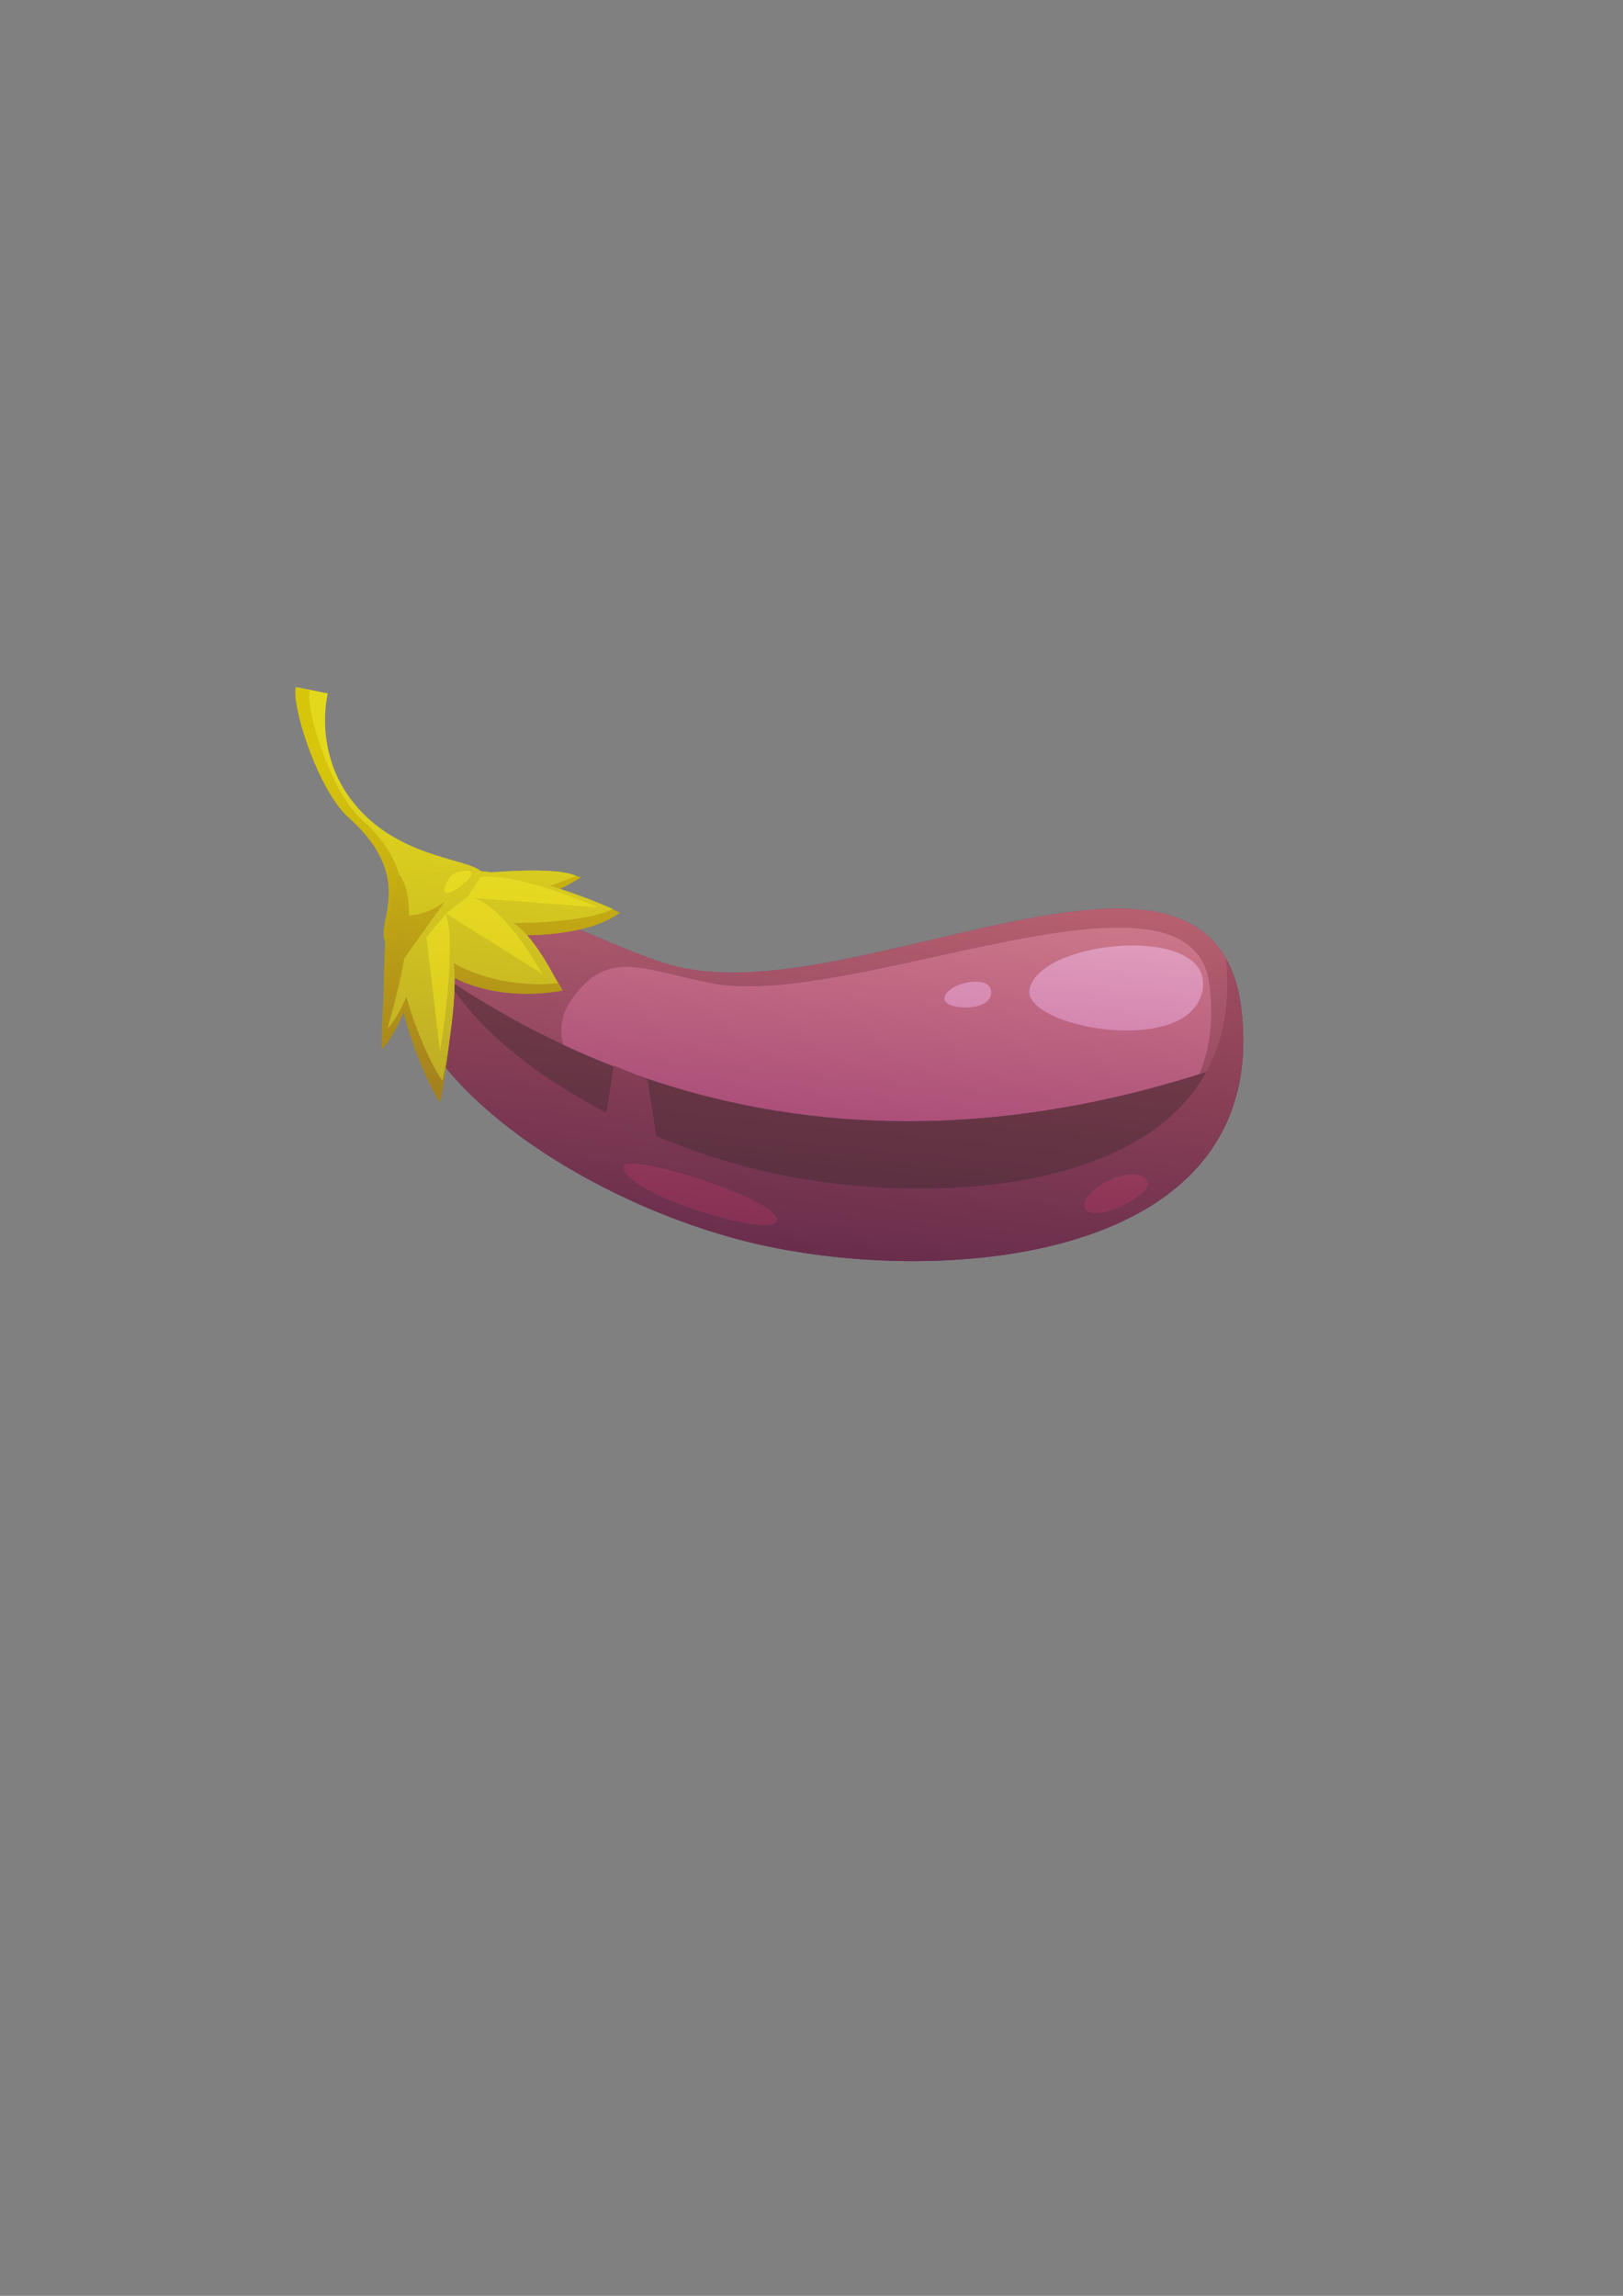 <svg xmlns="http://www.w3.org/2000/svg" width="210mm" height="297mm" shape-rendering="geometricPrecision" text-rendering="geometricPrecision" image-rendering="optimizeQuality" fill-rule="evenodd" clip-rule="evenodd" viewBox="0 0 21000 29700"><rect x="0" y="0" width="21000" height="29700" fill="#808080" stroke="none"/><defs><linearGradient id="a" gradientUnits="userSpaceOnUse" x1="10028" y1="10342.9" x2="9415.35" y2="16607.5"><stop offset="0" stop-color="#C46A75"/><stop offset="1" stop-color="#6D2C51"/></linearGradient><linearGradient id="b" gradientUnits="userSpaceOnUse" x1="10054.2" y1="10342.9" x2="9443.7" y2="16607.5"><stop offset="0" stop-color="#D9888F"/><stop offset="1" stop-color="#922F6C"/></linearGradient><linearGradient id="c" gradientUnits="userSpaceOnUse" x1="10045.7" y1="10342.9" x2="9430.44" y2="16607.5"><stop offset="0" stop-color="#8A4650"/><stop offset="1" stop-color="#4F2A3D"/></linearGradient><linearGradient id="d" gradientUnits="userSpaceOnUse" x1="10045.2" y1="10342.9" x2="9430.03" y2="16607.5"><stop offset="0" stop-color="#B35866"/><stop offset="1" stop-color="#632A49"/></linearGradient><linearGradient id="e" gradientUnits="userSpaceOnUse" x1="10045.7" y1="10342.9" x2="9430.44" y2="16607.5"><stop offset="0" stop-color="#FFFDF1"/><stop offset="1" stop-color="#FDFAEB"/></linearGradient><linearGradient id="f" gradientUnits="userSpaceOnUse" x1="10045.7" y1="10342.9" x2="9430.44" y2="16607.5"><stop offset="0" stop-color="#E4D81C"/><stop offset="1" stop-color="#AA952A"/></linearGradient><linearGradient id="g" gradientUnits="userSpaceOnUse" x1="9178.5" y1="10342.9" x2="8648.94" y2="16607.5"><stop offset="0" stop-color="#D7C50B"/><stop offset="1" stop-color="#8B5D28"/></linearGradient><linearGradient id="h" gradientUnits="userSpaceOnUse" x1="10042.7" y1="10342.9" x2="9428.32" y2="16607.5"><stop offset="0" stop-color="#D7C50B"/><stop offset="1" stop-color="#8B5D28"/></linearGradient><linearGradient id="i" gradientUnits="userSpaceOnUse" x1="10045.7" y1="10342.9" x2="9430.44" y2="16607.5"><stop offset="0" stop-color="#E4D81C"/><stop offset="1" stop-color="#AA952A"/></linearGradient><linearGradient id="j" gradientUnits="userSpaceOnUse" x1="10265.9" y1="10342.9" x2="9682.54" y2="16607.5"><stop offset="0" stop-color="#EBB7C7"/><stop offset="1" stop-color="#B5418F"/></linearGradient><linearGradient id="k" gradientUnits="userSpaceOnUse" x1="10078.7" y1="10342.9" x2="9471.76" y2="16607.5"><stop offset="0" stop-color="#EBB7C7"/><stop offset="1" stop-color="#B5418F"/></linearGradient><linearGradient id="l" gradientUnits="userSpaceOnUse" x1="10033.9" y1="10342.9" x2="9422.26" y2="16607.5"><stop offset="0" stop-color="#D26073"/><stop offset="1" stop-color="#7B2A50"/></linearGradient><linearGradient id="m" gradientUnits="userSpaceOnUse" x1="10761.1" y1="10343" x2="10245.3" y2="16607.5"><stop offset="0" stop-color="#D26073"/><stop offset="1" stop-color="#7B2A50"/></linearGradient><linearGradient id="n" gradientUnits="userSpaceOnUse" x1="10045.7" y1="10342.9" x2="9430.44" y2="16607.5"><stop offset="0" stop-color="#B35866"/><stop offset="1" stop-color="#632A49"/></linearGradient><linearGradient id="o" gradientUnits="userSpaceOnUse" x1="10021.6" y1="10342.9" x2="9409.32" y2="16607.5"><stop offset="0" stop-color="#D7C50B"/><stop offset="1" stop-color="#8B5D28"/></linearGradient><linearGradient id="p" gradientUnits="userSpaceOnUse" x1="10045.7" y1="10342.9" x2="9430.41" y2="16607.5"><stop offset="0" stop-color="#D7C50B"/><stop offset="1" stop-color="#8B5D28"/></linearGradient><linearGradient id="q" gradientUnits="userSpaceOnUse" x1="10045.7" y1="10342.9" x2="9430.44" y2="16607.5"><stop offset="0" stop-color="#EFE323"/><stop offset="1" stop-color="#CAB71C"/></linearGradient><linearGradient id="r" gradientUnits="userSpaceOnUse" x1="8935.95" y1="10342.9" x2="8471.48" y2="16607.5"><stop offset="0" stop-color="#EFE323"/><stop offset="1" stop-color="#CAB71C"/></linearGradient><linearGradient id="s" gradientUnits="userSpaceOnUse" x1="10045.7" y1="10342.9" x2="9430.44" y2="16607.5"><stop offset="0" stop-color="#EFE323"/><stop offset="1" stop-color="#CAB71C"/></linearGradient><linearGradient id="t" gradientUnits="userSpaceOnUse" x1="9427.94" y1="10342.9" x2="8903.38" y2="16607.4"><stop offset="0" stop-color="#EFE323"/><stop offset="1" stop-color="#CAB71C"/></linearGradient></defs><path fill="#7D4980" fill-rule="nonzero" d="M5537 11976c695-784 1986 168 3132 504 887 259 2128-27 3341-312 1966-463 3858-926 4057 928 359 3353-4170 3571-6528 2934-2688-726-5093-2823-4002-4054z"/><path fill="#A25B95" fill-rule="nonzero" d="M7411 12909c469-646 914-357 1808-187 701 133 1785-104 2865-342 1714-377 3417-753 3564 348 337 2547-2897 3016-4732 2707-2091-351-4241-1513-3505-2526z"/><path fill="#58375B" fill-rule="nonzero" d="M5733 12629c3710 2517 7439 2032 9900 1231-149 2852-8781 2330-9900-1231z"/><path fill="#6F4073" fill-rule="nonzero" d="M16067 13096c-30-282-99-510-202-693 323 3174-3995 3292-6236 2687-2154-582-4097-2003-4043-3164-16 16-33 32-49 50-1091 1231 1314 3328 4002 4054 2358 637 6887 419 6528-2934z"/><path fill="#B6BA29" fill-rule="nonzero" d="M3829 8889c-65 209 278 1327 681 1686 964 860 237 1455 531 1679 141 108 1236-679 1223-909-13-231-865-176-1498-755-600-548-603-1249-527-1619l-410-82z"/><path fill="#979A2F" fill-rule="nonzero" d="M4670 10597c-403-360-729-1452-664-1661l-177-47c-65 209 278 1327 681 1686 964 860 237 1455 531 1679 22 17 67 12 128-9-146-258 394-852-499-1648z"/><path fill="#979A2F" fill-rule="nonzero" d="M6712 12098s867 37 1305-289c0 0-215-145-907-252 198-74 403-205 403-205-214-100-787-13-1171 19-413-59-800-28-1010 207-138 155-203 368-220 607-189 395-171 1386-171 1386 95-87 192-268 281-475 147 568 394 1073 473 1161 0 0 209-1062 147-1629 0 0 534 346 1438 187 0 0-289-553-568-717z"/><path fill="#B6BA29" fill-rule="nonzero" d="M6639 11941s917 7 1290-181c0 0-355-162-807-301 195-69 334-128 334-128-211-93-713-76-1092-46-407-54-788-26-995 193-137 145-254 323-270 545-187 369-117 1314-117 1314 95-81 191-250 278-443 145 530 389 1001 466 1083 0 0 207-990 145-1519 0 0 523 336 1347 263 0 0-304-627-579-780z"/><path fill="#C77EB3" fill-rule="nonzero" d="M13321 12797c-98 492 2070 895 2237 18 168-876-2106-671-2237-18zM12218 12917c-8 147 594 189 606-73 12-263-596-123-606 73z"/><path fill="#8B457F" fill-rule="nonzero" d="M8068 15095c0-211 2000 419 1986 685s-1986-336-1986-685zM14845 15276c104 158-671 566-799 360-128-205 626-622 799-360z"/><path fill="#6F4073" fill-rule="nonzero" d="M7844 14410l98-623 434 175 139 881z"/><path fill="#979A2F" fill-rule="nonzero" d="M4968 13459c94-327 532-1734 196-2144l-177 820c-20 375-33 850-19 1324z"/><path fill="#979A2F" fill-rule="nonzero" d="M5173 11832s257 74 578-163l-661 923 83-760z"/><path fill="#D1D123" fill-rule="nonzero" d="M5770 11818l1249 783s-522-956-965-1002l-284 219zM5518 12121l175 1478s226-1329 77-1776l-252 298z"/><path fill="#D1D123" fill-rule="nonzero" d="M6047 11612l1695 127s-1049-462-1529-392l-166 265zM5822 11349c72-105 430-144 209 57-221 200-388 206-209-57z"/><path fill="url(#a)" d="M11813 16315h0zm3704-2418c138-329 190-716 131-1169-73-545-527-728-1176-728-661 0-1523 190-2388 380s-1733 380-2404 380c-166 0-321-11-461-38-474-90-822-214-1114-214-259 0-474 97-694 401-145 199-178 404-122 608-467-219-937-480-1407-788 1-26 1-52 1-77 109 58 434 205 931 205 142 0 298-12 466-42 0 0-46-89-120-206-71-131-199-352-339-510 144-1 412-13 679-74 315 132 638 276 954 386h1c1 0 2 1 4 1l1 1c1 0 2 0 3 1h2c1 1 1 1 2 1s2 1 3 1c0 0 1 0 1 1 65 22 130 43 194 61 1 1 3 1 4 2 245 71 517 101 807 101 763 0 1656-206 2534-413 879-207 1743-414 2448-414 632 0 1136 166 1407 649 60 588-40 1071-256 1464-31 10-61 20-92 30z"/><path fill="url(#b)" d="M11748 14505c-1105 0-2287-165-3499-594l-307-124-1 9c-217-84-434-177-652-279-56-204-23-409 122-608 220-304 435-401 694-401 292 0 640 124 1114 214 140 27 295 38 461 38 671 0 1539-190 2404-380s1727-380 2388-380c649 0 1103 183 1176 728 59 453 7 840-131 1169-1064 336-2353 608-3769 608zm2905-2274c-591 0-1263 220-1332 566-56 282 630 534 1259 534 469 0 907-141 978-516 79-411-381-584-905-584zm-2028 468c-174 0-401 99-407 218-4 71 133 117 278 117 156 0 322-54 328-190 5-104-86-145-199-145z"/><path fill="url(#c)" d="M11906 15377c-824 0-1635-114-2277-287-389-105-771-238-1136-391l-117-737-127-51c1212 429 2394 594 3499 594 1416 0 2705-272 3769-608 31-10 61-20 92-30-617 1121-2182 1510-3703 1510zm-4060-981c-872-453-1587-1018-1966-1585 1-28 2-55 2-82 470 308 940 569 1407 788 218 102 435 195 652 279l-95 600z"/><path fill="url(#d)" d="M11813 16315c-824 0-1630-111-2274-285-3-1-6-1-9-2h-1c-3-1-5-2-8-3h-1c-1556-424-3013-1307-3750-2213 16-108 32-229 46-355 29-200 56-433 64-646 379 567 1094 1132 1966 1585l-2 14 671 433-22-144c365 153 747 286 1136 391 642 173 1453 287 2277 287 1521 0 3086-389 3703-1510 216-393 316-876 256-1464 23 41 43 84 63 130 5 11 9 22 14 33 18 46 36 94 51 144v2c15 51 28 106 39 162 3 14 6 28 9 43 10 55 19 112 25 173 1 2 1 4 1 6 14 126 20 248 20 365 2 2151-2193 2853-4273 2854h-1zm-3640-1262c-66 0-105 12-105 42 0 289 1350 751 1824 751 99 0 159-20 162-66 12-229-1469-727-1881-727zm6482 139c-279 0-708 286-609 444 25 40 74 57 136 57 259 0 747-290 663-417-40-59-108-84-190-84z"/><path fill="url(#e)" d="M5695 14256zm-754-685zm3069-1757zm3-3h0zm-84-51zm0 0zm0 0zm-416-408zm0 0l-1-1 1 1zm-2-1zm-1147-66c-3 0-6-1-10-1 4 0 7 1 10 1zm-143-15c-12-11-27-21-44-30 17 9 32 19 44 30zm-44-30c-1 0-1-1-2-1 1 0 1 1 2 1zm-2-1s-1 0-1-1c0 1 1 1 1 1zm-1-1h-2 2zm-2-1h-1 1zm-2 0v-1 1zm-1-1c-1 0-1-1-1-1s0 1 1 1zm-2-1zm-1185-475zm-4-3zm-9-6c-1 0-1 0-1-1 0 1 0 1 1 1zm-4-3h-1 1zm-4-3zm-2-1s-1 0-1-1c0 1 1 1 1 1zm-4-3h-1 1zm-3-2c-1 0-1-1-1-1s0 1 1 1zm-4-3h-1 1zm-3-2h-1 1zm-3-2c-1 0-1-1-1-1s0 1 1 1zm-4-3s-1 0-1-1c0 1 1 1 1 1zm-3-2c-1 0-1-1-2-1 1 0 1 1 2 1zm-3-2l-2-2 2 2zm-4-3l-1-1 1 1zm-3-2l-2-2 2 2zm-3-2c-1-1-2-2-3-2 1 0 2 1 3 2zm-4-3l-2-2 2 2zm-3-3c-1 0-1-1-2-1 1 0 1 1 2 1zm-4-2c0-1-1-1-2-2 1 1 2 1 2 2zm-3-2c-1-1-1-2-2-2 1 0 1 1 2 2zm-3-3c-1-1-2-1-3-2 1 1 2 1 3 2zm-4-3s-1-1-2-1c1 0 2 1 2 1zm-3-2l-2-2 2 2zm-3-2l-3-3 3 3zm-3-3c-1-1-2-1-3-2 1 0 2 1 3 2zm-4-3c-1 0-2-1-2-2 0 1 1 2 2 2zm-3-2c-1-1-2-2-3-2 1 0 2 1 3 2zm-3-3c-1 0-2-1-3-2 1 1 2 2 3 2zm-4-2c-1-1-2-2-3-2 1 0 2 1 3 2zm-3-3c-1-1-2-2-3-2 1 0 2 1 3 2zm-3-2l-3-3 3 3zm-4-3c-1-1-2-2-3-2 1 0 2 1 3 2zm-3-3c-1-1-2-1-3-2 1 1 2 1 3 2zm-4-3c-1 0-2-1-2-2 0 1 1 2 2 2zm-3-2c-1-1-2-2-3-2 1 0 2 1 3 2zm-3-3c-1 0-2-1-3-2 1 1 2 2 3 2zm-4-3c-1 0-2-1-2-2 0 1 1 2 2 2zm-3-2l-3-3 3 3zm-3-3c-1-1-2-1-3-2 1 1 2 1 3 2zm-3-3c-2 0-2-1-3-2 1 1 1 2 3 2zm-4-2l-3-3 3 3zm-3-3c-1-1-2-2-3-2 1 0 2 1 3 2zm-3-3c-1-1-2-1-3-2 1 1 2 1 3 2zm-4-3c-1 0-2-1-3-2 1 1 2 2 3 2zm-3-2l-3-3 3 3zm-4-3l-3-3c2 1 2 2 3 3zm-3-3c-1-1-2-1-3-2 1 1 2 1 3 2zm-3-3c-1 0-2-1-3-2 1 1 2 2 3 2zm-3-2l-3-3 3 3zm-4-3l-3-3 3 3zm-3-3l-3-3 3 3zm-3-3c-1-1-2-2-3-2 1 0 2 1 3 2zm-4-3c-1-1-1-2-2-2 1 0 1 1 2 2zm-3-3c-1-1-2-2-3-2 1 0 2 1 3 2zm-3-2l-3-3 3 3zm-3-3l-3-3 3 3zm-4-3l-3-3 3 3zm-3-3l-3-3 3 3zm-3-3l-3-3 3 3zm-3-3l-3-3 3 3zm-4-3l-3-3 3 3zm-3-3l-3-3 3 3zm-242-3zm-3-2v-1 1zm-2-3h-1 1zm-3-2l-1-1 1 1zm-3-3zm-3-2v-1 1z"/><path fill="url(#f)" d="M5272 11592c-18-114-52-209-108-277l-1 4c-58-215-196-458-493-722-403-360-729-1452-664-1661l-177-47 410 82c-20 96-34 214-34 347 0 377 117 866 561 1272l3 3 3 3h1l3 3 3 3 3 3 3 3h1l3 3 3 3c1 0 2 1 3 2 0 0 0 1 1 1s1 1 2 2c1 0 1 0 1 1 1 0 2 1 3 2l3 3 3 3h1l3 3c1 1 2 2 3 2v1c1 1 2 1 3 2l3 3h1l3 3c1 1 2 2 3 2 0 1 1 1 1 1 1 1 2 1 3 2v1c1 0 2 1 3 2l3 3h1c1 1 1 2 3 2v1c1 1 2 1 3 2l3 3h1c0 1 1 2 2 2 0 1 1 1 1 1 1 1 2 2 3 2v1c1 0 2 1 3 2h1c0 1 1 2 2 2l1 1c1 1 2 1 3 2v1c1 0 2 1 3 2h1l3 3c1 0 2 1 3 2v1c1 0 2 1 3 2h1c1 1 2 2 3 2v1c1 0 2 1 3 2h1c0 1 1 2 2 2 0 0 0 1 1 1 1 1 2 1 3 2l3 3h1l2 2 1 1c1 0 2 1 2 1l1 1c1 1 2 1 3 2 0 0 0 1 1 1s1 1 2 2h1c1 1 2 1 2 2 1 0 1 1 2 1s1 1 2 1c0 1 1 1 1 1l2 2c1 0 1 1 1 1 1 0 2 1 3 2h1l2 2s1 1 2 1l1 1c1 1 1 1 2 1l2 2s1 0 1 1c1 0 1 1 2 1 1 1 1 1 2 1 0 1 1 1 1 1 1 1 2 1 3 2 0 0 0 1 1 1s1 1 2 2h1l2 2h1c1 1 2 2 3 2 0 0 0 1 1 1l2 2h1c1 1 2 2 3 2 0 1 1 1 1 1s1 1 2 1l3 3h1c1 1 2 2 3 2 0 1 0 1 1 1l9 6c2 1 3 2 4 3 463 312 975 368 1185 475h1s0 1 1 1h1v1h2v1h2c0 1 1 1 1 1 1 0 1 1 2 1 17 9 32 19 44 30-64-6-127-9-188-9-275 0-515 59-664 217-34 36-66 74-97 114z"/><path fill="url(#g)" d="M4984 12184c-119-262 396-820-457-1594-1-1-2-2-3-2v-1c-1 0-2-1-2-2h-1c-1-1-1-2-2-2l-1-1-2-2c-1-1-2-2-3-2v-1c-1 0-2-1-3-2-369-329-689-1296-689-1616 0-29 3-53 8-70l177 47c-65 209 261 1301 664 1661 297 264 435 507 493 722l-176 816c-1 16-2 33-3 49z"/><path fill="url(#h)" d="M5695 14257c-79-88-326-593-473-1161-89 207-186 388-281 475 0-3-6-304 22-640-2 172 0 350 5 528 11-37 26-88 44-150 84-88 170-242 248-415 145 530 389 1001 466 1083 0 0 48-226 90-520-14 126-30 247-46 355-38 254-74 438-75 444v1zm0-1zm1119-1399c-497 0-822-147-931-205-1-69-5-134-12-194 0 0 426 274 1115 274 75 0 152-4 232-11 0 0-21-44-58-112 74 117 120 206 120 206-168 30-324 42-466 42zm7-758c-60-68-122-124-182-158h10c103 0 923-5 1275-179 65 28 93 47 93 47-1 0-2 1-3 2h-1l-3 3c-141 103-326 168-511 211h1c-267 61-535 73-679 74zm1196-290zm-771-310c-40-14-82-27-124-40 183-65 317-121 333-127 20 5 39 11 56 19h1l1 1c-2 1-122 78-267 147z"/><path fill="url(#i)" d="M5726 13977c-77-82-321-553-466-1083-78 173-164 327-248 415 62-215 158-563 219-915l520-725c-190 140-357 172-462 174 1-90-4-175-17-251 31-40 63-78 97-114 149-158 389-217 664-217 61 0 124 3 188 9h1c43 4 88 8 132 14 4 0 7 1 10 1 166-13 356-23 535-23 228 0 439 17 557 69l-1 1c-16 6-150 62-333 127 42 13 84 26 124 40 388 127 677 258 683 261l-5 2c-352 174-1172 179-1275 179h-10c60 34 122 90 182 158 140 158 268 379 339 510 37 68 58 112 58 112-80 7-157 11-232 11-689 0-1115-274-1115-274 7 60 11 125 12 194 0 25 0 51-1 77 0 27-1 54-2 82-8 213-35 446-64 646-42 294-90 520-90 520zm495-2707zm143 15zm1092 46zm-1 1zm474 428zm-2159 63l-252 298 175 1478s226-1329 77-1776zm284-224l-284 219 1249 783s-456-834-877-982l1600 120s-907-399-1420-399c-39 0-75 2-109 7l-158 252h-1zm-24-336c-71 0-173 35-208 86-94 139-93 203-37 203 49 0 142-52 246-146 114-104 74-143-1-143z"/><path fill="url(#j)" d="M14580 13331c-629 0-1315-252-1259-534 69-346 741-566 1332-566 524 0 984 173 905 584-71 375-509 516-978 516z"/><path fill="url(#k)" d="M12496 13034c-145 0-282-46-278-117 6-119 233-218 407-218 113 0 204 41 199 145-6 136-172 190-328 190z"/><path fill="url(#l)" d="M9892 15846c-474 0-1824-462-1824-751 0-30 39-42 105-42 412 0 1893 498 1881 727-3 46-63 66-162 66z"/><path fill="url(#m)" d="M14182 15693c-62 0-111-17-136-57-99-158 330-444 609-444 82 0 150 25 190 84 84 127-404 417-663 417z"/><path fill="url(#n)" d="M8515 14843l-671-433 2-14 95-600 1-9 307 124 127 51 117 737z"/><path fill="url(#o)" d="M4968 13459c-5-178-7-356-5-528v-1c2-268 11-522 22-745 0 0 0-1-1-1 1-16 2-33 3-49l176-816 1-4c56 68 90 163 108 277 13 76 18 161 17 251h-12c-65 0-104-11-104-11l-83 760 141-198c-61 352-157 700-219 915-18 62-33 113-44 150z"/><path fill="url(#p)" d="M5090 12592l83-760s39 11 104 11h12c105-2 272-34 462-174l-520 725-141 198z"/><path fill="url(#q)" d="M7019 12601l-1249-783 284-219h1l-8 13 95 7c421 148 877 982 877 982z"/><path fill="url(#r)" d="M5693 13599l-175-1478 252-298c149 447-77 1776-77 1776z"/><path fill="url(#s)" d="M7742 11739l-1600-120-95-7 8-13 158-252c34-5 70-7 109-7 513 0 1420 399 1420 399z"/><path fill="url(#t)" d="M5785 11552c-56 0-57-64 37-203 35-51 137-86 208-86 75 0 115 39 1 143-104 94-197 146-246 146z"/></svg>